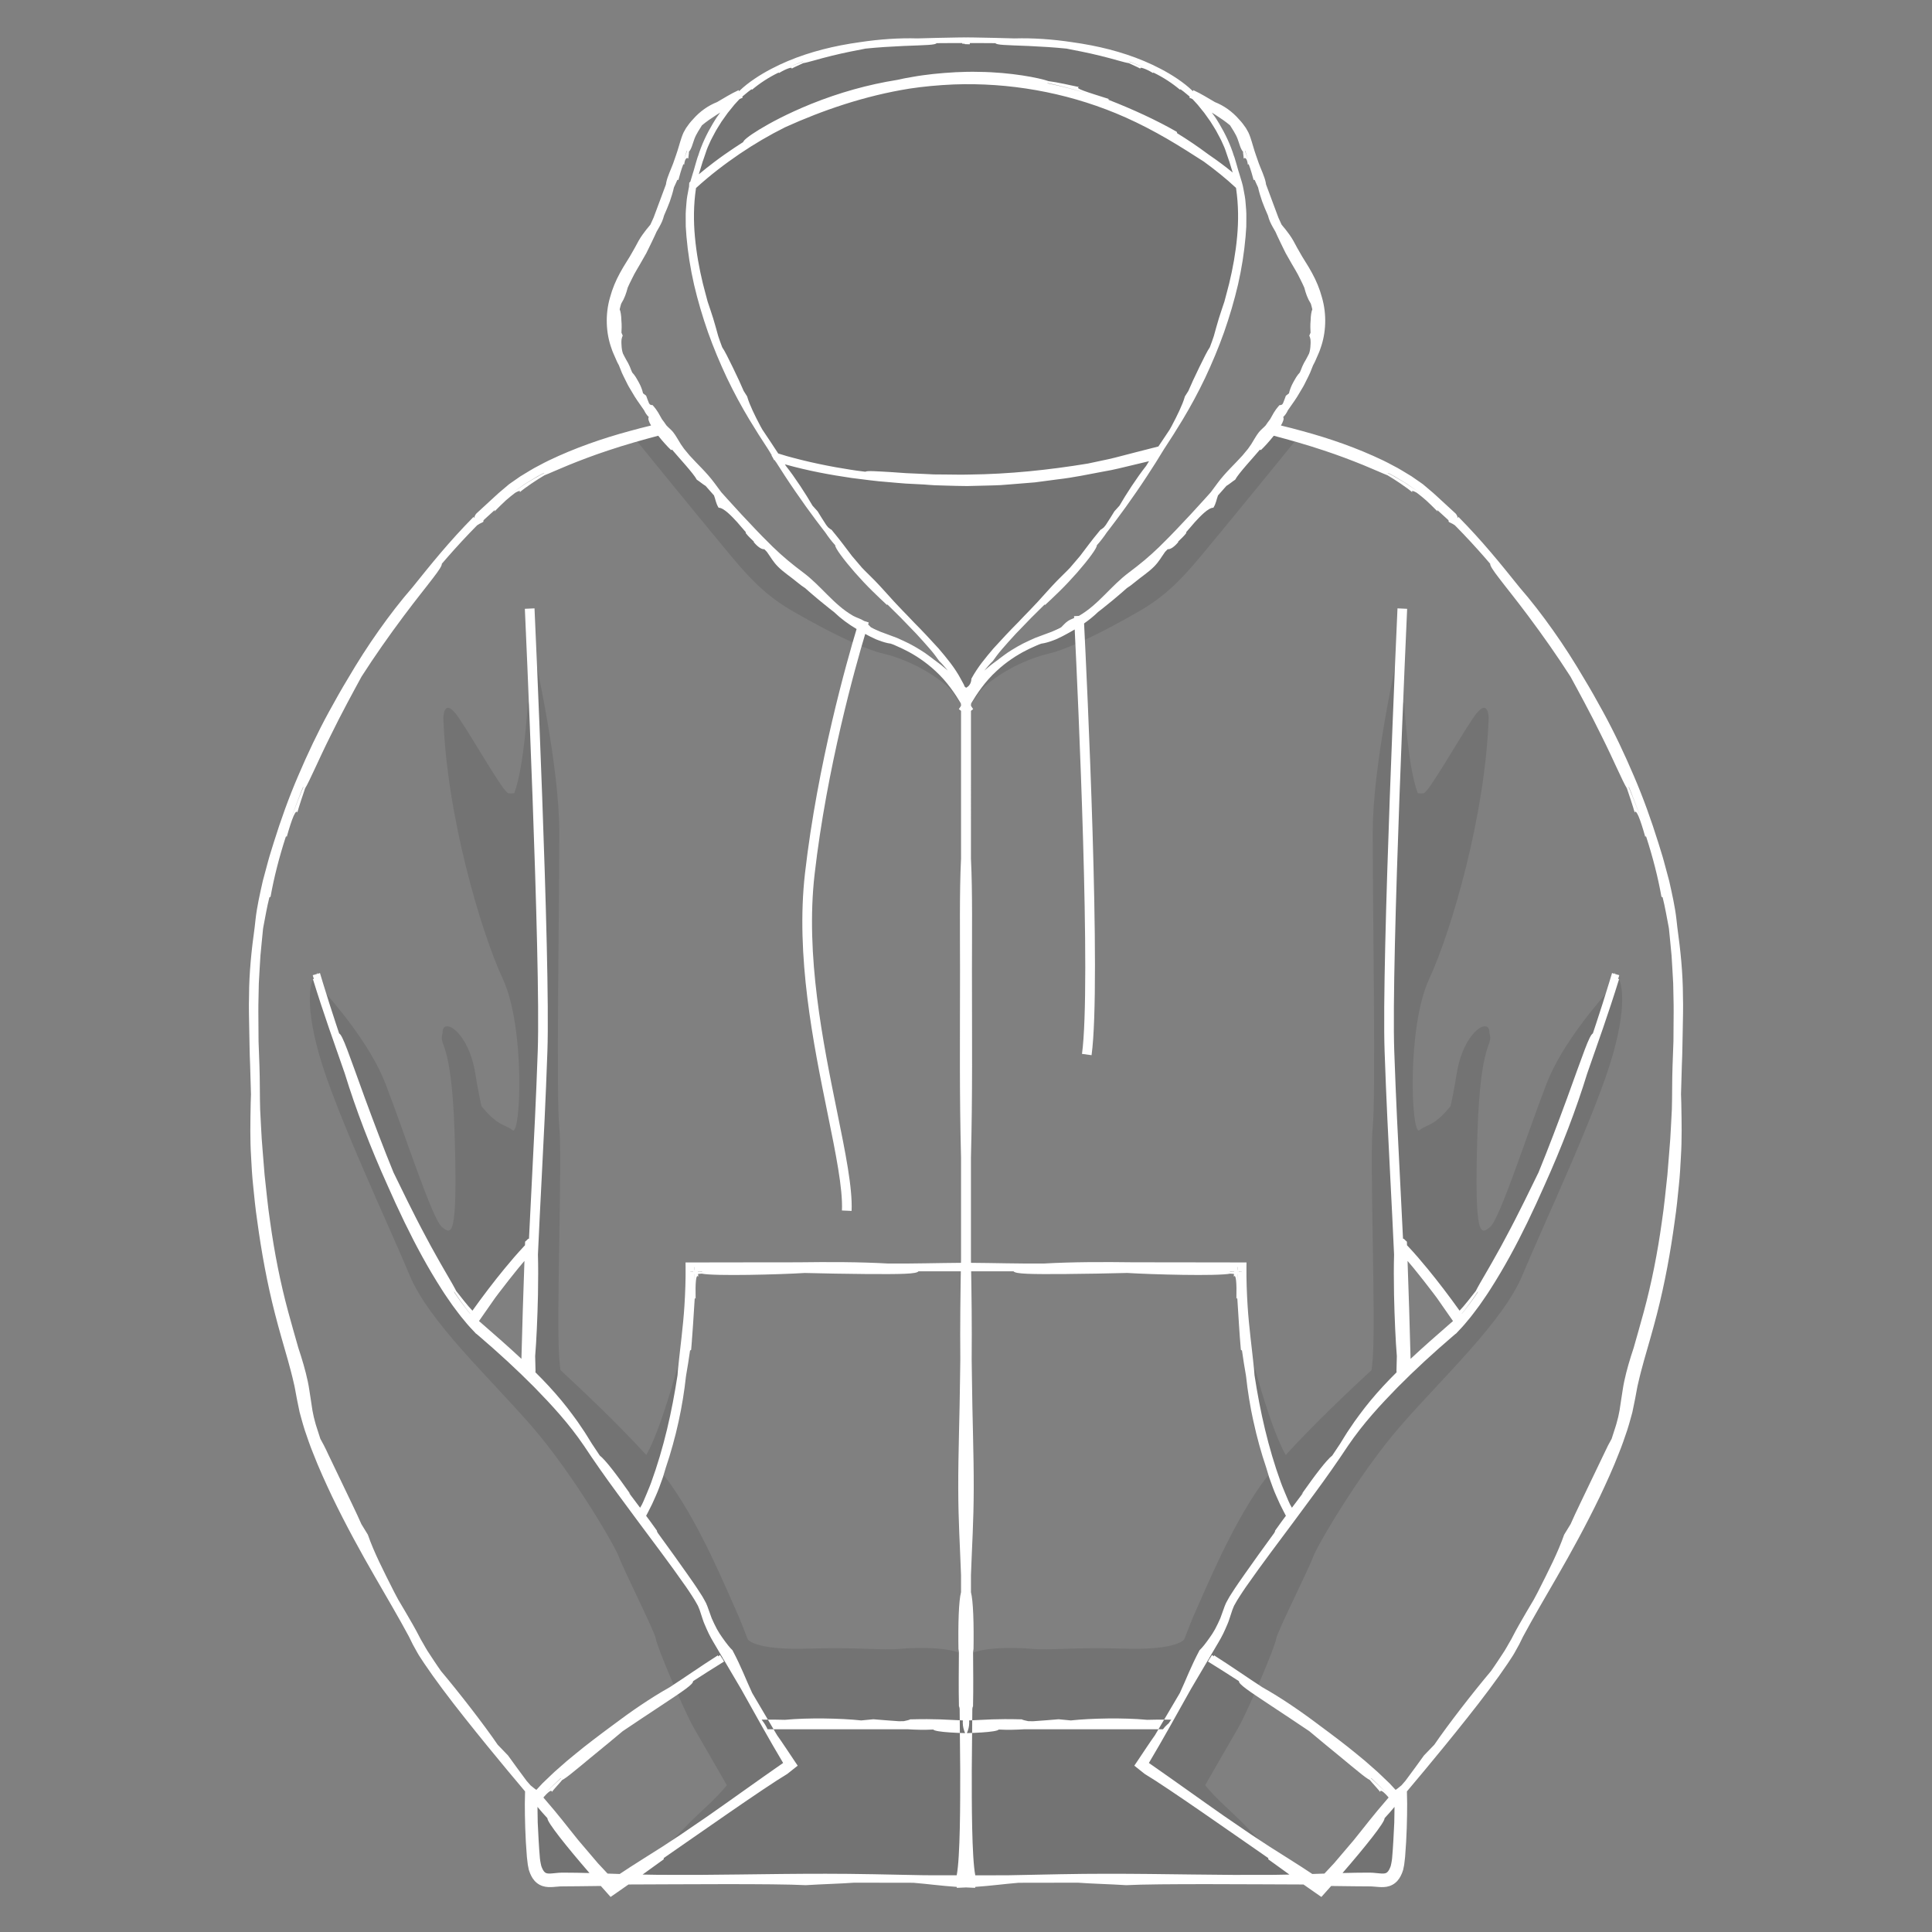 <svg xmlns="http://www.w3.org/2000/svg" width="600" height="600" viewBox="0 0 600 600"><rect x="0" y="0" width="600" height="600" fill="#808080" stroke="none"/><path opacity=".1" d="M220.692 165c-8.198-9.924-21.178-25.902-24.58-30.096.47-.355.892-.755 1.27-1.19l6.978.142s1.69-2.59 10.333 10.81 18 15.5 26.667 29.168c8.666 13.667 39.915 25.66 39.915 25.66s13.418 11.84 14.085 12.34 4.334 8.167 4.334 8.167-1.61-1.577-3.654-4.78c-2.045-3.203-11.68-9.886-21.68-12.22s-29.41-13.93-29.41-13.93c-9.744-5.932-14.758-12.57-24.258-24.07zm280.2 162.5c-5.084 18-22.084 54-28.084 68.5s-25 32-38 47-26 37.5-27 40.5-11.5 24-11.5 25.5-8.5 22-12 28c-2.14 3.666-6.758 11.704-10.03 17.408 3.618 4.528 8.478 8.4 12.406 12.497 5.117 5.335 10.42 10.38 16.158 14.892l.015.02.984.58h-.602l.603.91c-.042.005-.07.007-.116.01-1.518-.057-3.02-.19-4.527-.358-2.562-.285-5.068-.53-7.64-.194-1.307.17-2.563.505-3.71.998-1.69-.36-3.125-.81-4.12-1.366h-82.805s-.244-3.566-.502-8.478l-.26.036c0 .028-.002.044-.002.044l-.158-.02-.158.02-.002-.044-.26-.036c-.258 4.91-.502 8.478-.502 8.478h-82.805c-.996.556-2.43 1.006-4.12 1.366-1.147-.493-2.403-.827-3.71-.998-2.57-.336-5.076-.09-7.64.193-1.51.166-3.01.3-4.526.358l-.117-.01.602-.91h-.602l.984-.58.014-.02c5.738-4.514 11.04-9.558 16.158-14.893 3.93-4.097 8.79-7.97 12.408-12.497-3.273-5.704-7.895-13.742-10.032-17.408-3.5-6-12-26.5-12-28s-10.5-22.5-11.5-25.5-14-25.5-27-40.5-32-32.5-38-47-23-50.5-28.084-68.5-1.92-23.396-1.92-23.396c-.84-.404-.183-.53 1.58-.447-.102 1.068.05 2.174.51 3.252l-.12-.51c-.018-.08-.032-.162-.05-.243 4.522 4.953 15.837 18.08 20.584 30.344 6 15.5 14.5 42 17.5 44.5s5 4 4-28.5c-.95-30.883-5.058-27.007-3.747-31.693-.018-2.938 2.158-1.946 2.58-1.806.5.167 5.834 3.335 7.667 14.835.647 4.06 1.272 7.23 1.833 9.707 5.242 6.398 7.22 5.5 9.667 7.46 2.5 2 4-31.793-3-46.897S138.692 253 137.692 223c0 0 0-7.166 4.833 0 4.834 7.168 13.668 22.87 15.334 23.334.587.164 1.235.028 1.852-.008 3.11-8.192 4.224-28.294 4.224-28.294l.667 1.222c-.233-4.096-.385-8.196-.417-12.304.33-1.823.182-3.74-.426-5.476.226-1.665.074-3.39-.47-4.966.31-.488.592-.996.81-1.535 2.967 12.836 9.593 43.733 9.593 63.527 0 25.5-1 82 0 91.5s-1 59.5 0 72c.087 1.084.214 2.26.37 3.495 6.348 5.864 18.04 16.9 26.642 26.364 4.922-8.55 10.853-30.817 14.292-44.85.107 2.887.166 5.8.134 8.704-.912 2.17-1.435 4.33-1.62 6.612-1.28 3.434-2.22 7.02-1.993 10.673.03.48.1.954.198 1.42-.956 2.365-1.724 4.813-2.192 7.392-.297 1.64-.295 3.27.043 4.783-1.358 4.758-2.663 8.457-3.746 11.183 1.02 1.258 1.938 2.455 2.707 3.555 9.334 13.334 16.666 31.334 20 38.667 1.307 2.875 2.51 6.055 3.693 9.103.016.028 2.04 3.396 18.474 2.897 16.5-.5 23 .6 29 .05 5.85-.536 18.06-.54 20.308 2.694 2.247-3.234 14.46-3.23 20.308-2.694 6 .55 12.5-.55 29-.05 16.432.498 18.457-2.87 18.474-2.897 1.183-3.048 2.387-6.228 3.693-9.103 3.333-7.333 10.667-25.333 20-38.667.77-1.1 1.688-2.297 2.707-3.555-1.423-3.58-3.227-8.834-5.033-15.976 0-.046.005-.09.004-.136-.165-7.64-1.854-15.14-3.173-22.638-.642-3.655-.774-7.362-.742-11.077 3.47 14.068 9.248 35.548 14.06 43.908 8.603-9.463 20.295-20.5 26.644-26.364.154-1.235.282-2.41.37-3.495 1-12.5-1-62.5 0-72s0-66 0-91.5c0-19.795 6.626-50.692 9.59-63.528.22.54.5 1.047.812 1.535-.543 1.577-.695 3.302-.47 4.966-.607 1.737-.757 3.653-.427 5.476-.03 4.107-.184 8.207-.416 12.303l.667-1.222s1.115 20.104 4.225 28.295c.617.036 1.266.17 1.853.008 1.667-.464 10.5-16.167 15.333-23.333 4.834-7.167 4.834 0 4.834 0-1 30-11.5 66-18.5 81.104s-5.5 48.896-3 46.896c2.447-1.958 4.425-1.06 9.666-7.46.562-2.476 1.188-5.647 1.834-9.706 1.834-11.5 7.166-14.668 7.666-14.834.423-.14 2.6-1.133 2.58 1.806 1.31 4.687-2.796.81-3.746 31.694-1 32.5 1 31 4 28.5s11.5-29 17.5-44.5c4.747-12.263 16.062-25.39 20.584-30.344-.018.08-.033.162-.05.242l-.12.51c.46-1.078.61-2.184.51-3.252 1.763-.084 2.42.043 1.58.447-.004 0 3.16 5.397-1.924 23.397zm-395.35.352c-.08-1.018-.34-2.018-.798-2.916.102-1.134-.11-2.348-.695-3.588.01.73.013 1.45.017 2.152.01 1.812.582 3.255 1.476 4.352zm9.483 25.34c-.452-1.14-.912-2.277-1.375-3.413.133.413.26.828.396 1.24.265.804.6 1.52.98 2.17zm47.8 42.346c.646-2.51 1.255-4.98 1.804-7.454-8.532 4.52-13.597 13.27-18.134 21.873.404.333.832.627 1.28.88.433.856 1 1.66 1.71 2.37l.5.5c1.263 1.262 2.82 2.078 4.467 2.468 2.687 3.776 5.617 7.39 8.508 11l-.136-31.637zm4.327-31.804c-.07.522-.15 1.045-.21 1.567-.585.998-.916 2.23-.876 3.7.09 3.22.178 6.44.263 9.663.23-1.75.417-3.52.54-5.338.214-3.19.29-6.39.282-9.59zm.213-49.17c-.156 7.78-.234 15.564-.155 23.346.226-1.258.43-2.524.575-3.815.664-5.86 1.17-13.24-.42-19.532zm44.547 176.317c-.424-.887-.95-1.645-1.558-2.278.456.695.923 1.384 1.398 2.06.053.073.108.146.16.22zm177.734-2.278c-.606.634-1.134 1.392-1.558 2.28.052-.074.107-.147.16-.22.476-.677.94-1.365 1.398-2.06zm42.99-174.04c-1.59 6.293-1.085 13.674-.42 19.532.145 1.29.35 2.558.574 3.815.08-7.78 0-15.564-.154-23.347zM433.933 369c.04-1.47-.29-2.7-.874-3.698-.063-.522-.14-1.045-.212-1.567-.007 3.2.068 6.4.283 9.592.123 1.816.31 3.59.54 5.338.087-3.223.173-6.443.263-9.665zm19.572 40.957c-4.538-8.604-9.602-17.352-18.134-21.873.55 2.473 1.158 4.943 1.805 7.454l-.135 31.636c2.89-3.61 5.82-7.223 8.508-11 1.646-.39 3.203-1.205 4.467-2.468l.5-.5c.71-.71 1.276-1.513 1.71-2.37.447-.252.875-.546 1.28-.88zm32.845-60.178c-.463 1.135-.923 2.272-1.375 3.41.38-.65.715-1.366.98-2.17.134-.412.263-.827.395-1.24zm9.6-28.432c-.584 1.24-.796 2.454-.694 3.588-.46.898-.72 1.898-.8 2.916.895-1.097 1.467-2.54 1.477-4.352.005-.7.007-1.422.018-2.152zM358.643 173.833c-8.667 13.667-39.916 25.66-39.916 25.66s-13.418 11.84-14.085 12.34-4.333 8.167-4.333 8.167 1.61-1.578 3.655-4.78c2.043-3.204 11.68-9.887 21.68-12.22s29.41-13.93 29.41-13.93c9.742-5.932 14.756-12.57 24.256-24.07 8.198-9.924 21.178-25.902 24.582-30.096-.47-.355-.894-.755-1.27-1.19l-6.978.142s-1.693-2.59-10.334 10.81-18 15.5-26.666 29.167zm-174.68 403.393c-.02-.013-.038-.022-.057-.036-8.046-6.05-14.493-14.326-19.997-22.864 1.87 6.88.846 14.414.83 21.425-.004 2.313-.09 4.072.13 5.84.147.074.3.14.444.217 1.87.98 3.45 2.156 4.856 3.567 5.656-.497 11.308-1.168 16.96-1.844-.214-.236-.424-.48-.626-.742-1.283-1.664-2.01-3.57-2.54-5.562zm232.133-.037c-.018.013-.037.022-.056.035-.532 1.993-1.26 3.898-2.543 5.562-.202.262-.412.506-.625.742 5.65.675 11.303 1.346 16.96 1.843 1.405-1.41 2.984-2.587 4.854-3.567.146-.076.297-.143.445-.216.222-1.77.135-3.528.13-5.84-.015-7.01-1.037-14.544.83-21.425-5.502 8.538-11.95 16.815-19.995 22.864zM300.31 217.41l-.003.923c.033-.288.025-.6.002-.922zm-.618.923v-.922c-.025.323-.032.635 0 .923zm-82.885-129.5c.158 4.018 15.967 42.39 19 44.82s26.537 41.35 36.5 49.513c8.666 7.1 24.07 22.782 27.383 31.68l.002 2.564c.04-.505.14-1.048.31-1.628.166.58.27 1.124.308 1.628l.002-2.565c3.312-8.897 18.716-24.58 27.383-31.68 9.962-8.16 33.467-47.08 36.5-49.51s18.84-40.805 19-44.822c.158-4.018 2.332-13.167 2.5-20.167.166-7-4.27-18.632-3.834-20.667s-5.843-13.05-5.843-13.05-2.49-2.617-3.49-3.784-10.654-6.42-12-8.5-16.332-5.917-16.332-5.917c-8.62-1.338-21.5-3.5-21.5-3.5l-19.597-1.366c-1.02.378-2.165.6-3.456.6-1.245 0-2.355-.205-3.348-.557l-18.986 1.323s-12.88 2.163-21.5 3.5c0 0-14.988 3.838-16.334 5.917-1.344 2.08-11 7.333-12 8.5s-3.49 3.785-3.49 3.785-6.28 11.014-5.842 13.048c.436 2.035-4 13.667-3.834 20.667s2.34 16.15 2.5 20.166z"/><path fill="#fff" d="M522.652 309.238c-.022-7.13-.762-14.223-1.744-21.276-.087-.835-.16-1.62-.286-2.56-.423-3.745-1.335-7.786-2.25-11.856l-1.622-6.027c-.527-1.993-1.193-3.91-1.74-5.78-2.2-7.04-4.69-14-7.607-20.77-2.893-6.78-6.033-13.453-9.555-19.898-2.053-3.76-3.936-7.095-5.85-10.25-3.072-5.24-6.292-10.287-9.666-15.032-3.36-4.756-6.826-9.245-10.405-13.358-5.888-7.325-11.364-14.174-19.044-21.96.02.164-.002.275-.014.404l-.138-.134c-.093-.284-.234-.612-.355-.823l-.124-.185-.03-.046-.016-.024-.004-.006-.166-.197-.01-.01-.084-.076-.656-.604-4.947-4.552c-.816-.774-1.658-1.496-2.506-2.202l-1.265-1.072-.634-.537-.76-.538-2.79-1.937c-.956-.6-1.93-1.17-2.894-1.754-.955-.603-1.952-1.12-2.948-1.64-1-.512-1.977-1.08-2.996-1.543-8.094-3.88-16.553-6.82-25.116-9.14-2.304-.646-4.497-1.202-6.626-1.71.7-1.2 1.044-2.18.698-2.62.66-.633 1.1-1.332 1.462-2.102l1.43-2.058c.418-.625.954-1.322 1.44-2.128l1.512-2.54c.54-.847.97-1.762 1.39-2.608.412-.85.832-1.628 1.13-2.324l.935-2.35c.47-.8.822-1.647 1.196-2.512.364-.867.8-1.736 1.09-2.704 1.725-4.734 2.008-10.52.455-15.844-.71-2.672-1.79-5.233-3.088-7.596-1.29-2.427-2.837-4.57-3.922-6.605-1.057-1.765-1.69-3.197-2.465-4.37-.377-.596-.776-1.143-1.207-1.705-.415-.574-.877-1.152-1.417-1.784l-.45-.56-.986-2.174c-1.283-3.45-2.553-6.86-3.828-10.283-.027-.218-.045-.426-.104-.664-.404-1.9-1.44-3.982-2.13-5.852-.618-1.78-1.26-3.523-1.786-5.363-.29-.92-.507-1.795-.854-2.756-.198-.503-.36-1.034-.602-1.508l-.78-1.384c-.688-1-1.337-1.863-2.047-2.592-2.195-2.557-4.857-4.386-7.572-5.453-2.164-1.23-4.076-2.504-6.73-3.722-.01.108-.03.202-.047.302l-.182-.077c-2.72-2.637-6.46-5.03-9.84-6.8-6.786-3.57-14.153-5.868-21.583-7.32l-3.108-.558-2.894-.438c-6.19-.932-12.25-1.332-17.85-1.165-4.24-.105-8.228-.243-12.91-.296h-.013c-.644-.007-1.298-.013-1.97-.017l.012.017h-.385c.006-.006.007-.01.012-.017-.673.004-1.328.01-1.972.017h-.018c-4.682.054-8.67.19-12.906.295-5.6-.168-11.658.232-17.85 1.164l-2.894.438-3.108.558c-7.43 1.453-14.797 3.75-21.584 7.32-3.378 1.77-7.12 4.163-9.84 6.8l-.182.077c-.018-.1-.038-.193-.046-.302-2.655 1.218-4.567 2.493-6.73 3.722-2.716 1.066-5.378 2.896-7.572 5.453-.71.73-1.358 1.592-2.047 2.592l-.78 1.384c-.24.475-.402 1.005-.6 1.508-.348.96-.565 1.834-.855 2.757-.525 1.84-1.168 3.584-1.786 5.364-.69 1.87-1.727 3.952-2.13 5.852-.06.238-.077.446-.105.665l-3.828 10.284-.986 2.174c-.15.19-.308.383-.45.56-.54.632-1 1.21-1.416 1.784-.43.562-.83 1.11-1.207 1.705-.773 1.173-1.408 2.605-2.465 4.37-1.085 2.035-2.633 4.178-3.922 6.605-1.297 2.363-2.377 4.924-3.088 7.596-1.553 5.322-1.27 11.11.454 15.844.29.968.727 1.837 1.092 2.704.374.864.726 1.71 1.196 2.513l.936 2.348c.297.696.717 1.473 1.128 2.324.42.846.85 1.76 1.39 2.61.516.863 1.03 1.727 1.512 2.537.487.805 1.023 1.5 1.44 2.127l1.43 2.058c.364.77.804 1.47 1.463 2.103-.346.438-.002 1.42.698 2.618-2.128.51-4.32 1.066-6.625 1.71-8.563 2.32-17.022 5.26-25.116 9.14-1.02.465-1.997 1.033-2.997 1.543-.996.52-1.993 1.037-2.948 1.64-.964.586-1.938 1.154-2.893 1.755l-2.79 1.937-.76.537-.634.536-1.265 1.072c-.848.707-1.69 1.428-2.506 2.203l-4.947 4.553-.656.604-.083.076-.01.01-.166.197-.004.006-.015.023-.03.045-.125.184c-.12.21-.263.538-.355.822l-.137.134c-.012-.128-.033-.24-.014-.403-7.68 7.785-13.156 14.634-19.044 21.96-3.58 4.112-7.046 8.6-10.405 13.357-3.374 4.746-6.594 9.792-9.667 15.033-1.913 3.154-3.796 6.49-5.85 10.25-3.52 6.444-6.66 13.117-9.554 19.896-2.916 6.77-5.406 13.73-7.606 20.77-.548 1.87-1.214 3.787-1.74 5.78l-1.622 6.026c-.916 4.07-1.828 8.11-2.25 11.856-.127.94-.2 1.724-.287 2.56-.983 7.054-1.723 14.146-1.745 21.276-.117 3.57.01 7.12.064 10.656.088 3.546.09 7.09.263 10.66l.27 9.275-.085 2.712c-.117 6.236-.22 11.257.125 16.798.156 2.77.283 5.678.64 8.928.33 3.25.66 6.856 1.282 11.016 1.287 9.485 3.04 19.19 5.52 28.823 1.23 4.81 2.645 9.604 3.992 14.33.654 2.363 1.293 4.724 1.816 7.08.306 1.177.475 2.36.71 3.54l.164.886.194.995.374 1.82.375 1.818c.152.618.343 1.25.514 1.875.364 1.24.68 2.532 1.09 3.722.813 2.39 1.615 4.78 2.562 7.085 1.797 4.663 3.86 9.148 5.947 13.568 4.247 8.797 8.838 17.186 13.458 25.177 3.685 6.41 7.156 12.25 10.397 18.294l1.173 2.383 1.454 2.628c.56 1.016 1.358 2.12 2.14 3.345 3.24 4.82 7.808 10.905 12.565 16.88 4.736 5.98 9.572 11.873 13.23 16.265l5.487 6.547c-.044 1.106-.07 2.396-.076 3.847.006 4.418.12 10.203.638 16.478.096.816.162 1.587.288 2.454l.286 1.43.02.088.004.022c.016.052-.03-.083.037.12l.012.035.145.415c.078.208.094.318.23.617.22.53.475 1.04.79 1.51.325.48.73.973 1.26 1.396.513.43 1.144.755 1.765.972.305.094.612.167.91.227.28.035.58.082.84.094 1.068.057 1.92-.05 2.68-.11l1.064-.084c.31-.01.638-.02 1.042-.02 1.527-.013 3.026-.024 4.482-.035 2.535-.022 4.924-.053 7.108-.087.548.62 1.097 1.236 1.644 1.848l1.395 1.56 1.697-1.177c1.315-.912 2.603-1.812 3.856-2.692 14.963-.035 45.417-.313 55.055.214 4.918-.313 10.84-.462 15.042-.774l18.38.03c4.762.396 8.377.927 13.473 1.277l.015.3 2.352-.107c.17-.008.332-.017.5-.024.167.008.328.017.5.024l2.35.106.015-.3c5.097-.35 8.712-.88 13.474-1.275l18.378-.03c4.2.312 10.124.46 15.042.774 9.638-.527 40.092-.25 55.055-.213 1.254.88 2.54 1.78 3.856 2.693l1.697 1.177 1.395-1.56c.547-.61 1.096-1.228 1.644-1.847 2.185.034 4.573.064 7.108.088l4.482.035c.404 0 .732.01 1.043.02l1.064.084c.76.06 1.61.167 2.678.11.26-.01.562-.058.84-.093.3-.06.606-.133.91-.227.622-.217 1.253-.54 1.767-.972.528-.424.933-.916 1.257-1.396.316-.47.572-.98.79-1.51.138-.3.153-.41.23-.617l.146-.416.012-.036c.066-.203.02-.068.037-.12l.005-.022.02-.09.285-1.428c.126-.867.192-1.638.288-2.454.518-6.274.632-12.06.637-16.478-.007-1.45-.032-2.74-.076-3.847.952-1.135 2.918-3.48 5.487-6.547 3.66-4.392 8.495-10.285 13.232-16.265 4.757-5.975 9.324-12.06 12.563-16.88.782-1.226 1.58-2.33 2.14-3.345.563-1.015 1.052-1.9 1.455-2.63l1.173-2.382c3.24-6.043 6.713-11.884 10.397-18.294 4.62-7.99 9.21-16.38 13.458-25.177 2.087-4.42 4.15-8.905 5.947-13.568.946-2.306 1.748-4.696 2.56-7.085.413-1.19.728-2.482 1.092-3.72.17-.625.36-1.258.515-1.876l.374-1.818.373-1.82.194-.995.166-.885c.234-1.18.403-2.364.71-3.54.522-2.357 1.16-4.718 1.815-7.082 1.35-4.726 2.765-9.52 3.993-14.33 2.48-9.632 4.232-19.337 5.52-28.822.62-4.16.952-7.766 1.28-11.016.358-3.25.485-6.156.642-8.928.344-5.54.242-10.562.125-16.798l-.086-2.713.27-9.276c.173-3.57.176-7.114.265-10.66.053-3.537.18-7.085.062-10.656zm-16.723-64.66l.64 1.53c.376.925.833 2.173 1.31 3.414.474 1.242.945 2.484 1.3 3.416l.543 1.57-.573-1.612c-.372-.957-.87-2.233-1.365-3.51-.506-1.272-.975-2.558-1.384-3.5l-.673-1.574.202.265zm-74.663-97.604l1.76.927c1.018.614 2.377 1.43 3.735 2.248l3.504 2.444 1.54 1.307-1.595-1.337-3.635-2.48c-1.41-.825-2.802-1.676-3.872-2.273l-1.817-.94.38.104zm-44.53-100.086s.195.663.428 1.33l.448 1.33-.502-1.36c-.26-.68-.478-1.356-.478-1.356l.106.056zm-9.296-11.24c1.592 1.034 3.146 2.082 4.563 3.27.588.963 1.744 2.63 2.322 4.16.11.385.238.75.378 1.092.165.54.295.92.448 1.324.297.773.6 1.355.89 1.598-.035.54.226 1.645.195 2.14.587-.496 1.09.23 1.296 1.9.054.028.193-.265.28-.077.628 1.62 1.085 3.267 1.5 4.812.136.084.202-.062.328-.022.335.753.655 1.508 1.02 2.247l.054.14c.318 1.427.76 2.88 1.27 4.343.53 1.456 1.163 2.91 1.794 4.362.16.584.34 1.214.646 1.91.497 1.11 1.098 2.123 1.687 3.137.195.436.394.875.587 1.302.547 1.203 1.147 2.38 1.71 3.56.29.586.56 1.178.864 1.757.326.574.65 1.146.976 1.715 1.294 2.356 2.617 4.33 3.59 6.433l.646 1.313c.188.432.382.85.577 1.258.47 1.767.946 3.258 2.036 5.008.164.512.28 1.03.42 1.58l.04.165c-.3.643-.506 2.02-.526 3.433-.147 1.42-.08 2.905-.025 3.815l-.392.898c.16.368.293.748.355 1.133.048.385.062.78.054 1.188-.038.813-.066 1.7-.297 2.65l-.184.61c-.344.673-.66 1.314-1.033 1.966-.394.647-.77 1.326-1.108 2.122-.13.308-.247.612-.355.914-.134.292-.256.583-.37.875-.403.42-.777.91-1.117 1.444-.338.534-.633 1.114-.964 1.676-.622 1.14-1.075 2.338-1.287 3.35-.323.24-.65.48-.97.753-.24.762-.61 1.592-.906 2.38l-.29.372c-.258.048-.564.257-.78.15-1.798 2.037-1.98 2.825-2.907 4.375-.475.612-.947 1.27-1.416 1.96-.643.696-1.443 1.31-2.05 2.05-.842 1.023-1.766 2.767-2.437 3.81-.313.483-.648.95-.995 1.413l-1.707 2.057c-2.436 2.723-5.266 5.237-7.717 8.546l-2.118 2.857s-3.117 3.5-6.305 6.935c-3.18 3.442-6.453 6.792-6.452 6.793l-3.272 3.267c-3.143 3.052-6.047 5.42-9.44 7.963-2.797 2.098-5.075 4.495-7.46 6.872-2.38 2.37-4.868 4.752-8.037 6.57l-1.498.08.03.58c-.64.258-1.268.51-1.942.936-.855.58-1.395 1.296-2.082 1.933l-.802.424c-.522.23-1.258.604-2.158.97-.944.354-2.046.765-3.228 1.206l-1.844.684-1.925.867c-2.593 1.142-4.964 2.604-6.728 3.76-.866.6-1.558 1.14-2.055 1.5-.5.358-.76.592-.76.592-1.048.77-2.12 1.527-3.12 2.397-.432.357-.852.712-1.264 1.068.84-1.023 1.74-2.125 2.685-3.006.602-.845 1.522-2.163 2.793-3.623 1.277-1.454 2.748-3.16 4.338-4.848l4.788-4.954c1.562-1.547 2.985-2.958 4.09-4.05.198-.098.05.148.276.02 1.07-.99 2.627-2.45 4.424-4.218 1.793-1.753 3.71-3.797 5.458-5.784 3.483-3.983 6.262-7.743 6.092-8.447 1.196-1.332 2.2-2.656 3.1-4.007 0 0 .302-.388.827-1.067.532-.675 1.27-1.654 2.148-2.836 1.776-2.348 4.063-5.54 6.288-8.772 2.23-3.23 4.36-6.527 5.938-9.013l2.576-4.177 2.902-4.485 2.915-4.71c2.45-4.086 4.808-8.422 6.967-12.96 2.134-4.548 4.128-9.27 5.85-14.118 1.704-4.855 3.173-9.817 4.342-14.807 1.142-4.998 1.934-10.03 2.36-14.985l.217-3.058.018-2.71c.046-1.702-.114-3.222-.235-4.666-.086-1.44-.388-2.83-.652-4.24-.232-1.438-.696-2.786-1.156-4.327-.143-.43-.236-.86-.424-1.36 0 0-1.293-4.64-1.387-4.612-1.092-3.546-2.7-6.91-4.59-10.085-.504-.775-.94-1.596-1.502-2.333l-.788-1.074c.34.207.707.435 1.115.69zM236.8 133.484l-.635-1.132c-.923-1.765-1.76-3.352-2.442-4.873-.694-1.514-1.29-2.933-1.696-4.373l-1.062-1.673c-.372-.868-.882-2.025-1.467-3.3-.603-1.27-1.267-2.663-1.91-4.018-1.323-2.696-2.563-5.245-3.292-6.248-.043-.112-.082-.21-.125-.325-.434-1.084-.76-2.13-1.127-3.175-.25-.983-.525-1.914-.782-2.823-.246-.914-.506-1.796-.78-2.665-.577-1.73-1.09-3.435-1.718-5.203-.527-1.804-.945-3.693-1.5-5.694-1.13-4.688-2.004-9.507-2.45-14.436-.46-4.91-.42-10.003.31-14.953.005-.063.017-.13.023-.193 4.56-4.158 9.088-7.566 13.566-10.62 4.583-3.1 9.187-5.8 14.113-8.262 11.624-5.257 24.673-9.768 38.68-12.003 4.25-.64 8.696-1.066 13.68-1.286 17.114-.634 34.404 2.4 50.307 8.93 4.2 1.723 8.606 3.863 12.854 6.2 4.254 2.327 8.332 4.87 12.01 7.237l2.526 1.61c3.468 2.525 6.86 5.24 9.972 8.147.01.08.023.16.03.24.73 4.95.77 10.043.308 14.953-.445 4.928-1.318 9.747-2.45 14.436-.554 2-.972 3.89-1.5 5.694-.626 1.768-1.14 3.474-1.716 5.203-.275.868-.535 1.75-.78 2.665-.258.91-.534 1.84-.784 2.823-.367 1.046-.693 2.09-1.127 3.175l-.125.325c-.73 1.002-1.97 3.55-3.29 6.248l-1.912 4.017c-.585 1.276-1.095 2.433-1.467 3.3-.348.547-.697 1.1-1.063 1.674-.406 1.44-1.002 2.86-1.697 4.373-.683 1.52-1.52 3.108-2.442 4.873l-.635 1.132c-1.14 1.74-2.258 3.36-3.46 5.174l-7.338 1.874c-2.897.724-5.612 1.5-8.084 2.056-2.48.527-4.683.996-6.498 1.38-12.147 1.997-24.407 3.275-36.762 3.41-2.753.09-5.306-.022-7.665-.016l-3.397-.026-3.112-.15-5.412-.238c-1.63-.09-3.08-.23-4.372-.307-5.175-.296-7.744-.505-8.39-.14l-1.258-.162c-.797-.117-1.948-.216-3.31-.465l-4.658-.776c-1.705-.28-3.5-.69-5.31-1.043-3.607-.75-7.17-1.667-9.824-2.406-1.067-.31-1.97-.59-2.678-.813-1.772-2.774-3.3-4.95-4.876-7.352zm88.36-107.734l2.018.444c1.217.243 2.81.68 4.412 1.084 1.604.395 3.177.91 4.37 1.243.595.17 1.085.33 1.428.445l.54.177-.525-.17c-.332-.107-.81-.263-1.388-.422-1.16-.318-2.69-.8-4.246-1.184-3.1-.82-6.244-1.45-6.244-1.452l-.364-.163zm-60.68 122.69c3.796.46 7.507 1.006 11.24 1.267 1.865.15 3.725.35 5.597.47 1.874.095 3.756.19 5.652.29 1.098.078 2.2.187 3.312.235l3.348.102c2.243.05 4.51.15 6.793.143l6.904-.173c1.16-.042 2.325-.046 3.49-.123 1.166-.09 2.335-.18 3.508-.272l7.084-.576 7.13-.942c4.793-.542 9.56-1.563 14.386-2.467 2.945-.474 5.882-1.258 8.954-1.978l4.964-1.188-.905 1.463c-2.814 3.55-6.31 8.928-8.268 12.343l-1.583 1.762c-.81 1.337-1.776 2.867-2.676 4.24-.198.245-.4.495-.596.74-.34.235-.827.72-1.028.722-3.4 4.096-4.19 5.37-6.383 8.186-.995 1.168-2.034 2.387-3.104 3.64-1.277 1.363-2.715 2.668-4.02 4.03-1.82 1.863-4.38 4.78-6.033 6.58-.772.836-1.557 1.662-2.353 2.486 0 0-.94.936-1.853 1.91l-1.837 1.93c-2.566 2.578-5.097 5.273-7.66 8.104-2.412 2.842-4.92 5.803-6.87 9.41-.012 1.185-.55 2.275-1.637 2.81-.148-.105-.293-.214-.405-.36v.12l-.13-.32c-.068-.123-.123-.26-.162-.406l-.006-.015-.848-1.56c-1.97-3.732-4.55-6.766-7.02-9.68-2.565-2.83-5.096-5.525-7.662-8.104l-1.837-1.93c-.913-.975-1.854-1.912-1.853-1.912-.796-.825-1.58-1.65-2.353-2.487-1.654-1.798-4.214-4.715-6.033-6.578-1.305-1.362-2.742-2.667-4.02-4.03-1.07-1.253-2.11-2.472-3.105-3.64-2.192-2.815-2.982-4.09-6.384-8.186-.2-.003-.69-.487-1.028-.723l-.596-.74c-.9-1.372-1.867-2.902-2.676-4.24l-1.583-1.76c-1.96-3.416-5.453-8.794-8.268-12.344l-.303-.49c7.28 2.04 14.097 3.267 20.716 4.24zm86.235-129.297s.325.1.798.288l1.744.67c.64.23 1.258.506 1.723.714l.775.34-.803-.343c-.48-.21-1.123-.482-1.784-.714l-1.8-.67c-.49-.188-.83-.28-.83-.28l.177-.003zm-105.69 1.67c.465-.208 1.084-.483 1.723-.715l1.743-.668c.472-.19.797-.288.797-.288h.176s-.338.095-.828.282l-1.8.67c-.662.232-1.306.504-1.784.715l-.802.343s.31-.135.775-.34zm-11.67 6.93c.17-.04.037.153.27.06 2.336-1.958 5.128-3.798 8.116-5.238.358-.164.026.172.112.16 1.344-.836 2.45-1.307 3.145-1.537.697-.228.998-.186.832.148.75-.464 2.737-1.294 3.636-1.742 1.258-.137 4.832-1.31 8.786-2.26 3.942-.984 8.235-1.79 10.557-2.24 3.893-.4 7.8-.636 11.734-.816 7.025-.277 9.947-.29 10.318-.874l4.717-.03h3.23v.176c.288.01.56.03.818.058v.103c.354.003.71.012 1.063.03.167-.012.333.004.5.004v-.37h3.23l4.718.03c.37.584 3.293.596 10.318.874 3.936.18 7.842.417 11.735.816 2.322.45 6.615 1.256 10.558 2.24 3.954.95 7.528 2.124 8.786 2.26.898.448 2.887 1.277 3.637 1.742-.165-.333.136-.376.833-.148.694.23 1.8.7 3.145 1.536.086.013-.246-.323.113-.16 2.99 1.44 5.78 3.28 8.116 5.24.233.092.102-.1.27-.062.66.446 1.258.962 1.87 1.466.317.27.645.53.965.8l-.13.324s.397.166.948.41l.016.015.207.207 1.43 1.562 1.353 1.676.687.845.637.895c.422.6.867 1.19 1.283 1.803.76 1.277 1.634 2.5 2.298 3.86.35.67.728 1.325 1.058 2.007l.933 2.08c.454 1.057.773 2.275 1.277 3.637.426 1.082.675 2.203 1.037 3.276l.256.81.057.175c-2.42-1.997-4.867-3.792-7.335-5.482l-.565-.405c-3.02-2.248-6.142-4.354-9.36-6.333-.267-.28.246-.106-.2-.487-6.35-3.634-13.555-6.925-20.9-9.805-.877-.34.205-.192.036-.296-7.188-2.28-10.89-3.388-9.384-3.738-2.064-.456-7.118-1.57-9.492-1.847-2.79-1-11.724-2.768-21.506-2.875-4.82-.142-9.876.196-14.344.657-2.237.262-4.343.528-6.22.875-1.885.292-3.54.653-4.902.954-9.135 1.452-18.09 3.986-26.72 7.456-7.688 3.132-12.85 5.965-16.18 7.988-1.663 1.018-2.868 1.843-3.673 2.49-.812.637-1.225 1.095-1.297 1.395 0 0-4.672 2.916-9.058 6.255-1.68 1.263-3.317 2.574-4.696 3.73l.084-.35.115-.36.257-.81c.362-1.072.61-2.193 1.037-3.276.504-1.363.823-2.58 1.278-3.638l.933-2.08c.33-.682.71-1.338 1.058-2.007.664-1.36 1.538-2.583 2.298-3.86.417-.614.862-1.202 1.284-1.803l.637-.895.688-.845 1.354-1.676 1.428-1.562.207-.207.016-.014c.55-.245.948-.41.95-.41l-.134-.326c.32-.268.647-.53.966-.8.61-.502 1.208-1.02 1.868-1.465zm-20.518 20.474c.232-.666.427-1.33.427-1.33l.105-.055s-.218.677-.48 1.357l-.5 1.357.448-1.33zm-11.265 77.06c-.297-.79-.667-1.62-.905-2.382-.32-.272-.647-.515-.97-.754-.213-1.01-.666-2.21-1.288-3.348-.33-.562-.626-1.142-.964-1.677-.34-.534-.714-1.024-1.116-1.444-.115-.29-.237-.58-.37-.874-.11-.302-.227-.606-.355-.914-.337-.796-.715-1.475-1.108-2.122-.374-.652-.69-1.293-1.034-1.966l-.184-.61c-.23-.95-.26-1.837-.297-2.65-.01-.408.005-.803.053-1.187.062-.385.196-.765.355-1.133l-.392-.897c.055-.91.122-2.394-.025-3.815-.02-1.414-.227-2.79-.526-3.433l.04-.166c.14-.55.257-1.067.42-1.58 1.09-1.75 1.567-3.242 2.038-5.007.195-.41.39-.827.577-1.258.208-.426.422-.862.645-1.313.973-2.102 2.296-4.076 3.59-6.433l.975-1.715c.306-.58.573-1.172.863-1.76.563-1.18 1.164-2.355 1.71-3.558l.59-1.302c.588-1.014 1.188-2.026 1.686-3.137.305-.696.484-1.326.645-1.91.63-1.452 1.264-2.906 1.793-4.362.512-1.46.953-2.915 1.27-4.34l.056-.142c.363-.74.684-1.493 1.02-2.247.125-.04.19.107.327.023.416-1.545.873-3.193 1.5-4.812.088-.187.228.106.28.08.205-1.672.71-2.398 1.296-1.902-.03-.495.23-1.6.195-2.14.29-.243.594-.824.89-1.598.153-.403.283-.784.448-1.324.14-.34.267-.707.378-1.09.578-1.532 1.734-3.2 2.322-4.163 1.418-1.187 2.972-2.235 4.562-3.27l1.118-.696-.788 1.074c-.56.738-.998 1.56-1.502 2.334-1.89 3.175-3.498 6.54-4.59 10.086-.094-.028-1.387 4.612-1.387 4.612-.187.5-.28.93-.423 1.36-.21.704-.418 1.365-.607 2.015l-.33.302c-.002.418-.03.832-.065 1.244-.056.254-.112.507-.153.765-.265 1.41-.566 2.798-.652 4.238-.12 1.444-.28 2.964-.236 4.667l.018 2.71.217 3.057c.426 4.956 1.218 9.987 2.36 14.985 1.168 4.99 2.637 9.952 4.34 14.807 1.723 4.85 3.717 9.57 5.85 14.12 2.16 4.537 4.518 8.873 6.968 12.96l2.915 4.708c.977 1.508 1.936 2.99 2.902 4.485 0 0 .33.533.88 1.427l-.168-.063.015.023c.086.052.15.096.216.14.06.1.12.194.186.302l-.05.135c.288.466.552.945.792 1.438l.286.094c.05.08.1.162.148.243-.066.02-.132.037-.223.05.104.03.205.058.31.09l.185.3c1.576 2.485 3.708 5.78 5.938 9.012 2.225 3.233 4.512 6.424 6.288 8.772.878 1.18 1.616 2.16 2.147 2.835.525.68.826 1.067.826 1.067.9 1.352 1.905 2.675 3.102 4.006-.17.704 2.608 4.463 6.092 8.447 1.747 1.987 3.665 4.03 5.458 5.784 1.797 1.767 3.354 3.228 4.424 4.218.227.128.078-.12.277-.02l4.09 4.05 4.787 4.953c1.59 1.69 3.06 3.396 4.338 4.848 1.27 1.46 2.19 2.777 2.793 3.623.945.883 1.846 1.984 2.686 3.007-.413-.356-.833-.71-1.265-1.07-.998-.87-2.07-1.626-3.118-2.396 0 0-.262-.233-.76-.59-.498-.36-1.19-.902-2.055-1.5-1.764-1.157-4.135-2.62-6.728-3.76-.647-.29-1.29-.58-1.926-.867l-1.844-.684-3.228-1.206c-.9-.367-1.636-.742-2.158-.97l-.802-.426c-.298-.276-.568-.567-.85-.855.117-.37.188-.59.195-.617l-1.428-.46c-1.176-.744-2.2-.947-3.41-1.596-3.17-1.82-5.66-4.202-8.038-6.57-2.385-2.378-4.663-4.775-7.46-6.873-3.394-2.543-6.298-4.912-9.44-7.963l-3.272-3.267s-3.272-3.35-6.452-6.793c-3.188-3.434-6.305-6.935-6.305-6.935l-2.12-2.858c-2.45-3.31-5.28-5.824-7.716-8.546l-1.707-2.057c-.347-.463-.682-.93-.995-1.414-.672-1.042-1.596-2.787-2.438-3.81-.605-.74-1.406-1.355-2.05-2.05-.468-.69-.94-1.348-1.415-1.96-.928-1.55-1.11-2.338-2.906-4.375-.217.108-.523-.1-.782-.15l-.294-.364zm-41.836 27.316l3.504-2.444 3.736-2.248 1.76-.927.38-.104-1.817.942c-1.07.597-2.463 1.45-3.872 2.274l-3.636 2.48c-.958.8-1.595 1.335-1.595 1.335l1.54-1.307zM90.82 252.938l1.3-3.416c.478-1.24.935-2.488 1.31-3.413l.642-1.533.203-.265-.674 1.574c-.408.942-.877 2.228-1.383 3.5l-1.365 3.51-.573 1.612.54-1.57zm84.506 328.625l-.84.004c-.314.013-.647.014-.944.04-.622.04-1.183.11-1.724.164-.522.055-1 .085-1.4.078-.388-.02-.663-.083-.887-.18-.43-.18-.884-.765-1.23-1.635l-.148-.392-.056-.145-.03-.148-.15-.676c-.118-.42-.16-1.028-.24-1.53-.34-3.774-.503-7.565-.683-11.166-.04-1.785-.06-3.35-.074-4.828.97 1.164 1.984 2.332 3.08 3.506-.095 1.262 6.03 8.904 13.07 17.034-2.763-.074-5.448-.126-7.744-.123zm17.125.42l-3.765-.126c-1.02-1.076-2.032-2.15-3.01-3.224l-6.06-7.12c-3.913-4.822-5.66-7.28-10.863-13.277.112-.132.233-.278.34-.398.468-.524.874-.933 1.21-1.215.66-.57 1.076-.606 1.08-.12.633-.857 2.43-2.734 3.188-3.69.7-.34 1.924-1.248 3.424-2.484 1.508-1.232 3.374-2.722 5.256-4.32 3.832-3.13 7.93-6.505 10.122-8.366 3.938-2.665 7.905-5.278 11.89-7.92 7.11-4.705 10.05-6.658 9.973-7.622l4.8-3.076 4.827-3.023-.414-.674.2-.113 5.48 9.294 6.694 11.953c2.152 3.836 4.305 7.537 6.385 11.04-8.186 5.69-15.776 11.188-23.31 16.444l-8.524 5.836c-1.854 1.236-3.702 2.456-5.565 3.654-3.627 2.328-9.195 5.75-13.357 8.545zm-23.055-25.113s1.073-1.216 2.293-2.322l1.632-1.556c.444-.425.745-.703.745-.703l.208-.07s-.325.273-.783.71c-.464.43-1.08 1.006-1.7 1.58-1.27 1.125-2.394 2.36-2.395 2.36zm101.153 25.178c-19.167-.375-36.688.12-53.708.215l-12.473-.02c-1.607-.02-3.205-.057-4.805-.086 2.608-1.856 4.863-3.484 6.49-4.683.342-.36-.166-.14.11-.46 9.944-6.868 31.313-21.93 38.334-26.103l1.94-1.54 1.295-1.027-.802-1.187c-1.96-2.897-3.973-6.012-5.61-8.284l-7.732-13.11c-2.097-4.513-3.242-7.84-6.118-13.28-.77-.704-1.825-2.04-3.043-3.763-.302-.43-.627-.895-.932-1.363l-.854-1.437c-.55-1.023-1.093-2.166-1.612-3.336l-1.377-3.822-.4-.945c-.16-.325-.362-.665-.543-.995l-.558-.99-.558-.873c-1.46-2.32-2.943-4.396-4.182-6.167-2.236-3.17-5.742-8.12-9.19-12.805-.18-.35-.275-.593-.18-.597-2.913-4.14-5.817-7.847-8.826-11.905.13.11.29.26.585.573-4.236-6.014-7.743-10.634-9.54-12.026l-2.426-3.644c-1.048-1.65-1.94-3.22-2.992-4.713l-1.513-2.23-1.566-2.143c-2.108-2.86-4.43-5.69-7.39-8.898-1.317-1.424-2.698-2.834-4.11-4.235.017-.12.032-.24.05-.355-.038-1.604-.077-3.145-.114-4.667.38-4.44.72-11.946.872-19.05.088-4.656.09-9.135-.013-12.478.376-8.376.763-15.93 1.142-23.29.647-12.583 1.26-24.47 1.796-39.776.99-28.234-3.95-136.53-4-137.622l-2.997.138c.05 1.09 4.986 109.265 4 137.378-.536 15.284-1.147 27.157-1.794 39.728-.305 5.93-.615 11.99-.922 18.5-.11.03-.22.066-.33.095-.084.09-.16.187-.246.273-.2.2-.42.382-.632.572l-.038 1.12-.264.27c-2.164 2.31-4.2 4.678-6.18 7.098-3.416 4.172-6.686 8.466-9.875 12.94-1.418-1.438-3.826-4.582-5.028-6.097-.574-1.162-1.89-3.432-3.584-6.335-.827-1.467-1.79-3.064-2.734-4.81l-1.486-2.664-1.496-2.79c-4.06-7.518-8.014-15.797-10.196-20.245-3.106-7.603-6.008-15.28-8.858-23.027-5.035-13.845-6.926-19.644-8.006-20.116 0 0-1.568-4.668-3.06-9.36-1.503-4.69-2.9-9.4-2.9-9.4l-.76.222-.107-.397c.007.19-.02.277-.022.434l-1.36.4.373 1.25c-.12-.055-.23-.092-.367-.193 3.442 11.146 6.65 19.97 9.952 29.48 3.43 11.158 7.942 22.937 13.302 34.808 1.58 3.623 3.315 7.345 5.303 11.485 3.443 7.084 7.204 14.057 11.495 20.747 1.048 1.687 2.225 3.3 3.345 4.945 1.212 1.59 2.354 3.224 3.674 4.742 1.136 1.437 2.413 2.77 3.68 4.11.007-.015.015-.028.02-.043l.76.642c6.19 5.297 11.844 10.498 17.286 15.983 5.398 5.533 10.698 11.244 15.412 18.175 3.223 4.88 6.73 9.86 10.276 14.676l6.73 9.112c4.038 5.456 9.55 12.657 14.69 20.034.617.93 1.28 1.85 1.856 2.785l.882 1.396.74 1.304c.264.388.445.97.66 1.462l.08.19c.037.116-.042-.13-.03-.096l.024.076.033.1.132.406.267.807c.377 1.062.65 2.152 1.103 3.148.45 1.002.83 1.998 1.318 2.95.49.962.977 1.893 1.476 2.702l2.783 4.72.265.45c-.107.012-.173-.004-.268 0l-.742-1.207-.642.396c-.01-.11-.024-.21-.012-.34-5.707 3.627-10.137 6.773-15.03 9.944-5.907 3.315-11.93 7.444-17.948 11.99-1.83 1.378-3.76 2.765-5.86 4.4-1.8 1.4-3.62 2.78-5.376 4.255l-2.653 2.184-2.593 2.274c-.87.75-1.73 1.518-2.553 2.33l-2.506 2.4-1.87 2.01c-.402-.16-1.25-.97-1.833-1.397l-1.215-1.397c-1.89-2.58-4.017-5.39-5.77-7.883-1.1-1.17-2.155-2.25-3.198-3.318-4.318-6.328-12-16.218-17.63-22.908-.683-1.02-1.454-2.05-2.11-3.088-.678-1.03-1.368-2.082-2.075-3.158-.46-.702-.855-1.48-1.274-2.185l-.614-1.062-.152-.26-.038-.065-.01-.013c.005.008.02.036.032.062l-.01-.02-.07-.136-.28-.54c-.736-1.43-1.462-2.787-2.21-4.08-1.47-2.61-2.945-5.045-4.447-7.602l-1.193-2.237c-3.506-6.94-6.352-12.487-8.25-17.956l-2.016-3.29c-1.453-3.383-4.21-8.92-6.703-14.19-1.262-2.63-2.486-5.185-3.523-7.344-.994-2.17-1.903-3.917-2.504-4.935-.07-.22-.135-.415-.207-.64l-1.01-3.137c-.35-1.026-.552-2.035-.837-3.05-.167-.954-.416-1.816-.527-2.78l-.422-2.786-.416-2.683c-.157-.916-.273-1.84-.483-2.725-.76-3.577-1.788-6.985-2.95-10.48-1.006-3.558-2.06-7.187-3.117-11.094-2.46-9.077-4.304-18.45-5.635-28.065-.725-4.798-1.18-9.675-1.72-14.574l-.598-7.403-.29-3.724-.21-3.746-.282-5.422c-.133-4.437-.047-8.873-.215-13.482l-.278-7.66-.06-9.06c-.026-2.977.113-5.938.14-8.867.144-2.927.338-5.822.504-8.672.306-2.837.503-5.645.815-8.377l.095-.568c.594-3.063 1.102-6.134 1.87-9.167.166-.28.184.17.38-.274 1.054-5.93 2.69-12.27 4.695-18.47.272-.73.203.173.294.034.84-2.99 1.576-5.227 2.14-6.547.604-1.308 1.02-1.705 1.155-1.062.455-1.665 1.79-5.69 2.43-7.544 1.313-2.072 4.188-8.896 7.746-16.02 3.486-7.156 7.577-14.63 9.78-18.676 4.12-6.424 8.507-12.66 13.088-18.798 4.09-5.475 7.154-9.21 9.09-11.778 1.967-2.543 2.825-3.912 2.75-4.46 0 0 2.963-3.487 6.072-6.836 1.554-1.674 3.126-3.33 4.33-4.543.218-.222.403-.408.59-.595.476-.32.968-.602 1.484-.825.06-.026.113-.05.172-.074l.242-.18c.02-.133.048-.263.065-.354.073.094.087.11 0-.002l.01-.046c-.002.01-.02.015-.028.023-.014-.02-.016-.02-.035-.045l.004-.004.01-.008.033-.03.067-.063.135-.124.27-.248.54-.495 2.167-1.973c.7-.615.078.267.248.166 1.312-1.32 2.46-2.48 3.495-3.416 1.063-.92 1.956-1.65 2.657-2.175l.254-.187.12-.086.058-.042.015-.01c-.033.025-.09.07-.077.062l.007-.004.03-.016c.16-.083.302-.16.43-.227.26-.127.466-.208.616-.24.3-.064.377.065.213.396 1.503-1.35 5.673-4.126 7.705-5.292.692-.232 1.67-.707 2.948-1.238 1.29-.51 2.798-1.223 4.547-1.922 3.486-1.418 7.785-3.067 12.334-4.56 5.206-1.745 10.71-3.297 15.48-4.554 1.45 1.837 3.066 3.597 4 4.45.16.032.15-.143.303-.128 2.02 2.42 6.676 7.395 7.68 9.33.935.597 1.893 1.457 2.73 1.927l2.616 2.972c.49 1.288.565 2.426 1.428 3.81 1.605-.045 4.244 2.83 5.76 4.476.676.745 1.662 1.98 2.682 3.103.02.12.017.214-.05.258.804 1.056 1.733 1.87 2.673 2.796-.06-.004-.127-.017-.242-.06 1.215 1.5 2.475 2.402 3.365 2.313l.8.81c1.206 1.663 1.92 3.098 3.532 4.686 1.684 1.676 3.88 3.09 5.75 4.65 1.083.908 1.86 1.45 2.61 1.932 0 0 .544.48 1.358 1.202.832.704 1.92 1.664 3.043 2.586 2.228 1.866 4.542 3.634 4.542 3.634 2.21 2.12 4.448 3.743 7.028 5.286-2.927 9.698-12.133 41.932-16.02 75.808-2.95 25.702 2.577 52.848 7.02 74.66 2.548 12.513 4.747 23.318 4.452 30.112l2.996.13c.312-7.16-1.922-18.134-4.51-30.84-4.398-21.605-9.873-48.493-6.978-73.72 3.78-32.946 12.63-64.328 15.717-74.634.25.134.49.268.746.403.504.285 1.086.555 1.686.842l.912.434.97.37.967.34.86.26c.592.166 1.158.292 1.678.356l.082.008.354.13c.224.093.586.195.98.39.803.388 1.982.846 3.34 1.563 2.756 1.367 6.234 3.606 9.218 6.41 3.614 3.27 6.247 7.288 7.892 10.046l.068.43.007.042v.27l-.23.382-.458.68.688.535v45.967c-.008.14-.014.227-.02.37-.478 9.482-.294 23.867-.294 34.35-.006 21.205-.2 38.264.314 58.11v31.515c-.193 10.3-.325 20.59-.228 31.137-.032 1.805-.06 3.775-.083 6.02-.11 11.26-.585 23.117-.556 34.09.03 10.45.53 17.466.865 26.872v5.282c-.702 2.62-.948 9.674-.786 18.57.053-.517.094-.777.13-.98-.028 6.114-.128 11.805.01 17.913.08-.066.147.238.214.705.064 7.02.13 14.33.174 18.993.022 9.982.007 27.167-1.09 32.72l-10.033-.017-16.542-.332zM162.872 391.583c-.354 10.27-.702 20.44-.938 30.418-4.024-3.758-8.222-7.427-12.298-10.976-.312-.27-.61-.527-.883-.76l5.05-7.243s.42-.553 1.148-1.522l3.074-3.975c1.312-1.604 2.778-3.545 4.473-5.497.126-.142.25-.297.375-.443zM146.038 408l-.014.02c-.52-.615-1.085-1.296-1.608-2.03-1.733-2.234-3.303-4.604-3.303-4.604l-.123-.33 1.02 1.513c.594.925 1.475 2.083 2.338 3.258.552.784 1.148 1.516 1.69 2.173zm265.276 173.857l-3.766.125c-4.162-2.796-9.73-6.218-13.356-8.547-1.863-1.198-3.712-2.418-5.565-3.654l-8.523-5.835c-7.534-5.257-15.125-10.755-23.31-16.443 2.08-3.504 4.23-7.205 6.384-11.04l6.695-11.953 5.48-9.295.2.112-.415.674 4.826 3.024 4.8 3.076c-.077.964 2.862 2.917 9.975 7.622 3.982 2.642 7.95 5.255 11.888 7.92 2.192 1.86 6.29 5.237 10.122 8.367 1.882 1.597 3.748 3.086 5.256 4.317 1.5 1.236 2.724 2.145 3.424 2.484.76.957 2.555 2.834 3.188 3.69.004-.485.42-.45 1.08.12.336.283.742.69 1.21 1.216.106.12.228.267.34.398-5.205 5.997-6.95 8.455-10.862 13.277-1.943 2.285-3.973 4.67-6.06 7.12-.98 1.076-1.993 2.15-3.012 3.227zm14.414-29.636l.208.07s.3.277.745.702l1.633 1.556c1.22 1.106 2.293 2.322 2.293 2.322s-1.124-1.235-2.395-2.36c-.618-.574-1.235-1.15-1.7-1.58-.457-.437-.782-.71-.782-.71zm7.28 13.755c-.18 3.6-.342 7.392-.682 11.165-.08.503-.123 1.112-.24 1.532l-.15.676-.03.148-.057.146-.15.392c-.346.87-.8 1.455-1.23 1.634-.224.098-.5.16-.886.18-.4.008-.88-.022-1.4-.076-.542-.054-1.103-.123-1.725-.163-.3-.028-.63-.03-.944-.042l-.84-.004c-2.297-.004-4.98.05-7.744.123 7.04-8.13 13.165-15.772 13.07-17.034 1.096-1.174 2.11-2.342 3.08-3.506-.014 1.478-.035 3.042-.074 4.828zm86.694-242.58l-.278 7.66c-.168 4.608-.082 9.045-.215 13.48-.097 1.816-.19 3.645-.284 5.423l-.21 3.746c-.096 1.243-.192 2.484-.29 3.724-.2 2.477-.398 4.945-.598 7.404-.54 4.9-.994 9.776-1.72 14.574-1.33 9.614-3.173 18.988-5.634 28.066-1.06 3.907-2.11 7.536-3.116 11.095-1.163 3.494-2.19 6.902-2.95 10.48-.21.885-.327 1.808-.484 2.723l-.416 2.683c-.14.916-.28 1.844-.422 2.787-.11.963-.36 1.825-.527 2.78-.286 1.014-.49 2.022-.837 3.05l-1.012 3.137c-.07.224-.136.42-.206.64-.6 1.017-1.51 2.764-2.504 4.934l-3.523 7.344c-2.494 5.27-5.25 10.81-6.703 14.19-.657 1.074-1.322 2.16-2.016 3.29-1.898 5.47-4.744 11.017-8.25 17.956l-1.193 2.237c-1.502 2.557-2.98 4.99-4.447 7.602-.748 1.292-1.474 2.65-2.21 4.08l-.28.54-.06.11.01-.02-.008.014-.038.065-.152.26-.614 1.062c-.42.704-.813 1.482-1.273 2.185l-2.075 3.158c-.656 1.037-1.428 2.07-2.11 3.088-5.63 6.69-13.31 16.58-17.63 22.908-1.043 1.068-2.098 2.15-3.2 3.32-1.75 2.492-3.878 5.3-5.768 7.882-.403.465-.813.938-1.215 1.398-.583.43-1.432 1.236-1.834 1.398l-1.87-2.012-2.505-2.398c-.824-.813-1.682-1.582-2.553-2.33l-2.593-2.275-2.654-2.185c-1.757-1.474-3.575-2.855-5.377-4.255-2.1-1.636-4.03-3.022-5.86-4.4-6.018-4.546-12.04-8.675-17.947-11.99-4.895-3.17-9.324-6.317-15.032-9.944.014.128-.002.228-.01.34l-.643-.396-.742 1.208c-.095-.005-.16.01-.267-.002.09-.15.175-.296.265-.448.86-1.462 1.796-3.046 2.783-4.72.5-.81.984-1.74 1.475-2.702.49-.953.87-1.95 1.32-2.95.452-.996.726-2.087 1.103-3.148l.267-.807.133-.405.033-.1.02-.056c-.018.052-.052.16-.024.074l.078-.19c.216-.494.397-1.075.66-1.463l.74-1.304.883-1.395c.577-.937 1.24-1.854 1.856-2.785 5.14-7.377 10.65-14.578 14.688-20.034 4.04-5.468 6.73-9.112 6.73-9.112 3.547-4.814 7.055-9.797 10.277-14.676 4.714-6.93 10.014-12.642 15.412-18.175 5.442-5.485 11.096-10.687 17.287-15.983l.758-.643.02.043c1.268-1.34 2.545-2.674 3.68-4.11 1.32-1.52 2.462-3.153 3.674-4.743 1.12-1.645 2.297-3.26 3.345-4.945 4.292-6.69 8.053-13.663 11.496-20.747 1.987-4.14 3.723-7.862 5.303-11.485 5.358-11.87 9.87-23.65 13.3-34.81 3.303-9.51 6.51-18.332 9.954-29.478-.138.102-.247.14-.367.193l.373-1.25-1.36-.4c-.003-.156-.03-.244-.022-.434l-.106.397-.76-.223s-1.398 4.71-2.9 9.4c-1.492 4.693-3.06 9.36-3.06 9.36-1.08.474-2.972 6.272-8.007 20.117-2.85 7.75-5.752 15.426-8.858 23.03-2.183 4.447-6.138 12.727-10.196 20.243-.503.94-1.003 1.874-1.495 2.79l-1.486 2.664c-.944 1.747-1.908 3.345-2.735 4.812-1.695 2.902-3.01 5.172-3.584 6.334-1.2 1.515-3.61 4.658-5.026 6.097-3.19-4.474-6.46-8.768-9.874-12.94-1.98-2.42-4.017-4.786-6.18-7.097l-.265-.27-.038-1.12c-.21-.19-.43-.37-.632-.572-.087-.086-.162-.183-.246-.27-.11-.03-.22-.066-.33-.097-.307-6.508-.618-12.568-.923-18.5-.646-12.57-1.258-24.442-1.794-39.727-.986-28.114 3.95-136.29 4-137.378l-2.997-.138c-.05 1.09-4.992 109.387-4 137.622.536 15.308 1.147 27.193 1.795 39.776.38 7.36.767 14.916 1.144 23.293-.104 3.343-.1 7.82-.013 12.477.153 7.103.494 14.607.873 19.05l-.115 4.666c.02.116.034.235.05.354-1.41 1.4-2.792 2.812-4.11 4.235-2.96 3.208-5.28 6.038-7.39 8.898-.522.717-1.043 1.43-1.564 2.142-.5.74-1.003 1.48-1.513 2.23-1.052 1.494-1.943 3.063-2.99 4.714l-2.427 3.644c-1.797 1.393-5.304 6.013-9.54 12.026.296-.312.456-.462.586-.573-3.01 4.06-5.914 7.767-8.827 11.906.096.003 0 .245-.18.596-3.448 4.684-6.954 9.634-9.19 12.805-1.238 1.772-2.722 3.85-4.182 6.167l-.556.874-.558.99c-.18.33-.383.67-.542.995l-.402.945-1.377 3.822c-.52 1.17-1.062 2.312-1.61 3.336l-.855 1.437c-.305.47-.63.934-.932 1.362-1.218 1.723-2.273 3.06-3.043 3.762-2.876 5.44-4.02 8.768-6.118 13.28l-7.732 13.11c-1.638 2.272-3.65 5.387-5.61 8.284l-.803 1.187 1.295 1.028 1.94 1.54c7.02 4.176 28.39 19.236 38.333 26.105.277.32-.23.098.11.46 1.628 1.197 3.883 2.825 6.49 4.682-1.6.03-3.196.066-4.804.085l-12.473.02c-17.02-.094-34.54-.59-53.708-.214l-16.537.333-10.033.016c-1.096-5.553-1.11-22.737-1.09-32.72l.174-18.993c.066-.467.134-.77.213-.706.138-6.108.038-11.8.01-17.912.037.2.078.462.13.98.162-8.897-.084-15.95-.784-18.57v-5.283c.333-9.406.834-16.423.863-26.873.03-10.973-.445-22.83-.554-34.09-.024-2.25-.053-4.225-.084-6.032.097-10.53-.035-20.804-.228-31.087v-31.55c.513-19.847.32-36.905.313-58.11 0-10.482.186-24.868-.292-34.35l-.02-.37V220.76l.687-.535s-.184-.27-.457-.68l-.23-.38v-.276l.006-.038.07-.43c1.643-2.76 4.274-6.775 7.89-10.047 2.983-2.804 6.462-5.042 9.217-6.41 1.36-.718 2.54-1.176 3.342-1.564.395-.193.757-.295.98-.387l.354-.13.082-.01c.52-.064 1.086-.19 1.678-.355l.86-.26c.32-.113.644-.227.97-.34l.968-.37.913-.433c.6-.287 1.182-.557 1.686-.842 1.136-.6 2.193-1.188 3.203-1.786 1.002 20.447 5.182 110.395 2.264 131.81l2.973.405c3.086-22.654-1.48-117.27-2.323-134.087 1.51-1.055 2.93-2.2 4.335-3.548 0 0 2.314-1.768 4.54-3.634 1.124-.922 2.212-1.882 3.044-2.586l1.356-1.202c.752-.482 1.528-1.024 2.61-1.933 1.872-1.558 4.067-2.973 5.75-4.65 1.612-1.587 2.327-3.022 3.532-4.685l.8-.81c.892.088 2.15-.816 3.366-2.314-.115.043-.184.056-.242.06.94-.928 1.87-1.74 2.674-2.795-.067-.044-.07-.138-.05-.258 1.02-1.122 2.005-2.358 2.68-3.102 1.517-1.645 4.156-4.52 5.76-4.477.862-1.382.938-2.52 1.428-3.808l2.616-2.972c.838-.47 1.796-1.33 2.73-1.926 1.004-1.937 5.66-6.91 7.68-9.33.152-.015.142.16.304.128.933-.854 2.548-2.613 4-4.45 4.77 1.256 10.273 2.81 15.48 4.552 4.548 1.494 8.847 3.143 12.333 4.56 1.75.7 3.258 1.412 4.547 1.923 1.277.532 2.256 1.006 2.948 1.238 2.032 1.166 6.202 3.943 7.706 5.29-.164-.33-.088-.46.213-.395.15.032.357.113.617.24l.43.227.03.016.007.004-.076-.062.073.05.12.087.254.187c.7.523 1.594 1.253 2.657 2.174 1.037.936 2.184 2.094 3.496 3.416.17.1-.45-.78.248-.166l2.168 1.973.54.495.47.434.035.03.012.013-.036.044c-.008-.01-.026-.013-.027-.023l.01.047c-.088.112-.074.096 0 .002.018.09.044.22.065.353l.242.18.172.074c.517.223 1.01.505 1.483.825l.59.594c1.204 1.212 2.776 2.87 4.33 4.543 3.11 3.35 6.07 6.836 6.07 6.835-.073.548.785 1.917 2.75 4.46 1.938 2.568 5 6.303 9.092 11.778 4.58 6.14 8.967 12.374 13.088 18.798 2.203 4.047 6.294 11.522 9.78 18.677 3.56 7.124 6.433 13.948 7.746 16.02.64 1.856 1.975 5.88 2.43 7.545.137-.643.552-.245 1.156 1.062.563 1.32 1.3 3.557 2.14 6.547.09.14.02-.76.294-.033 2.007 6.2 3.642 12.54 4.694 18.47.197.444.215-.006.382.273.768 3.033 1.275 6.104 1.87 9.166l.095.568c.312 2.732.51 5.54.815 8.377.166 2.852.36 5.747.505 8.673.025 2.93.165 5.89.138 8.867-.024 3.014-.043 6.04-.063 9.065zm-82.574 68.188c.124.146.25.3.374.443 1.694 1.952 3.16 3.893 4.473 5.497 1.27 1.645 2.332 3.016 3.073 3.975l1.147 1.523 5.05 7.245c-.27.23-.57.487-.882.76-4.076 3.548-8.273 7.217-12.298 10.976-.235-9.976-.583-20.146-.937-30.417zM453.962 408c.542-.656 1.138-1.388 1.69-2.174.863-1.175 1.744-2.333 2.337-3.26.61-.907 1.02-1.513 1.02-1.513l-.123.33s-1.57 2.37-3.303 4.605c-.523.734-1.09 1.415-1.608 2.03-.005-.004-.01-.01-.014-.017zM299.44 537.52c.086.247.183.482.278.72-1.673-.053-3.224-.12-4.57-.208-2.97-.195-4.983-.487-5.334-.91-2.828.15-5.453.07-8.016-.087h-43.424c-.438-.953-.996-1.877-1.668-2.74-.06-.08-.117-.16-.178-.237.312-.004.613-.01.933-.013 2.196-.016 4.286.012 6.323.064 7.19-.696 17.448-.485 23.684.188 1.215-.13 2.445-.258 3.756-.365 2.482.24 5.357.41 7.964.615.504-.01 1.014-.02 1.513-.027.628-.183 1.715-.317 1.917-.556 8.415-.215 10.833.12 16.404.328-.083 1.06.036 2.147.42 3.23zm31.806-141.868c6.298-.045 12.558-.176 18.825-.326 7.558.475 28.024 1.03 32.005.21.314.034.717.066 1.145.098-.023.317-.047.61-.074.842.714-.935.938 1.714.83 6.874.047.13.24-.607.292.034.36 5.387.638 10.787 1.093 15.77.145.382.215.01.348.25.36 2.562.757 5.108 1.21 7.647l.068.473c.975 9.05 3.047 18.856 6.268 28.323.27.907.556 1.854.857 2.86l1.142 3.164c.65 1.804 1.48 3.503 2.225 5.208.69 1.396 1.39 2.773 2.116 4.135.667-.705 1.412-1.364 2.207-1.973l-.02-.034-1.095-1.892-.5-1.056c-.273-.646-.64-1.508-1.003-2.37-.754-1.71-1.394-3.472-1.394-3.472-3.945-10.834-6.457-22.022-8.195-33.347-.046-.677-.08-1.31-.16-2.068-.616-6.012-1.592-13.197-1.98-19.466-.248-4-.4-8.05-.36-12.008l.015-1.465-1.453-.002-23.703-.036-9.572-.006c-9.86-.127-19.402-.127-28.25.383-7.64.06-14.762-.165-23.6-.233.103.104.154.197.22.297h-1.497c.066-.1.118-.193.22-.297-8.837.068-15.96.293-23.598.234-8.85-.51-18.392-.51-28.25-.382-2.993 0-6.1.003-9.573.006l-23.704.037-1.452.003.015 1.465c.04 3.958-.11 8.007-.36 12.008-.39 6.27-1.363 13.454-1.98 19.466-.08.76-.113 1.392-.16 2.067-1.737 11.323-4.25 22.512-8.194 33.346 0 0-.64 1.76-1.394 3.473l-1.003 2.368-.5 1.056-1.096 1.892c-.098.175-.205.332-.307.5.727.754 1.355 1.66 1.837 2.748l.23-.433c.887-1.618 1.715-3.27 2.542-4.942.747-1.705 1.575-3.404 2.225-5.208l1.143-3.164.856-2.86c3.22-9.467 5.293-19.273 6.267-28.323l.07-.472c.452-2.538.85-5.084 1.21-7.646.132-.24.202.132.345-.25.456-4.982.734-10.383 1.094-15.77.05-.642.245.097.29-.034-.106-5.16.118-7.81.832-6.874-.027-.23-.05-.524-.074-.842.428-.03.83-.063 1.145-.1 3.98.82 24.446.267 32.002-.208 6.27.15 12.528.28 18.826.326 11.235.078 15.884 0 16.485-.844h29.52c.6.844 5.248.922 16.483.844zm53.1.057c.007 1 .02 1.998.044 3-.032-1.002-.058-2-.075-3.003.01 0 .02 0 .03.002zm-2.242-.9h1.173l-.005.074c-.478.004-.955.005-1.433.01l.264-.085zm-166.495 3.9c.022-1.002.037-2 .044-3l.03-.003c-.016 1.002-.04 2-.075 3.003zm1.118-3.826l-.005-.075h1.173l.265.083c-.477-.004-.955-.005-1.432-.01zm144.446 142.15H318.2c-2.562.157-5.187.24-8.015.09-.35.42-2.366.713-5.335.908-1.347.088-2.896.155-4.57.207.097-.237.192-.473.28-.72.384-1.08.503-2.17.417-3.228 5.572-.208 7.99-.543 16.404-.328.204.238 1.29.373 1.92.557.497.01 1.008.02 1.51.028 2.608-.205 5.483-.375 7.966-.615 1.31.107 2.54.236 3.756.365 6.234-.674 16.494-.885 23.684-.19 2.037-.052 4.127-.08 6.322-.063.416.003.812.01 1.216.017-.284.36-.554.728-.794 1.117-.14.12-.273.246-.416.364-.54.468-.99.97-1.37 1.49zM215.24 394.875c-.298 0-.596-.005-.895-.005l.06-.062h.9l-.064.067zm.453.003h-.04v-.068h.04v.067zm.005-.47l-.044.046c0-.31.003-.614 0-.926l.053-.055c0 .316-.007.624-.01.936zm168.595-.934c.018.02.035.036.054.055-.004.312 0 .616 0 .926l-.045-.045c-.002-.314-.01-.622-.01-.937zm.013 1.336h.04v.067h-.04v-.068zm.453.065l-.065-.066h.9l.06.06c-.3 0-.597.003-.896.005z"/></svg>